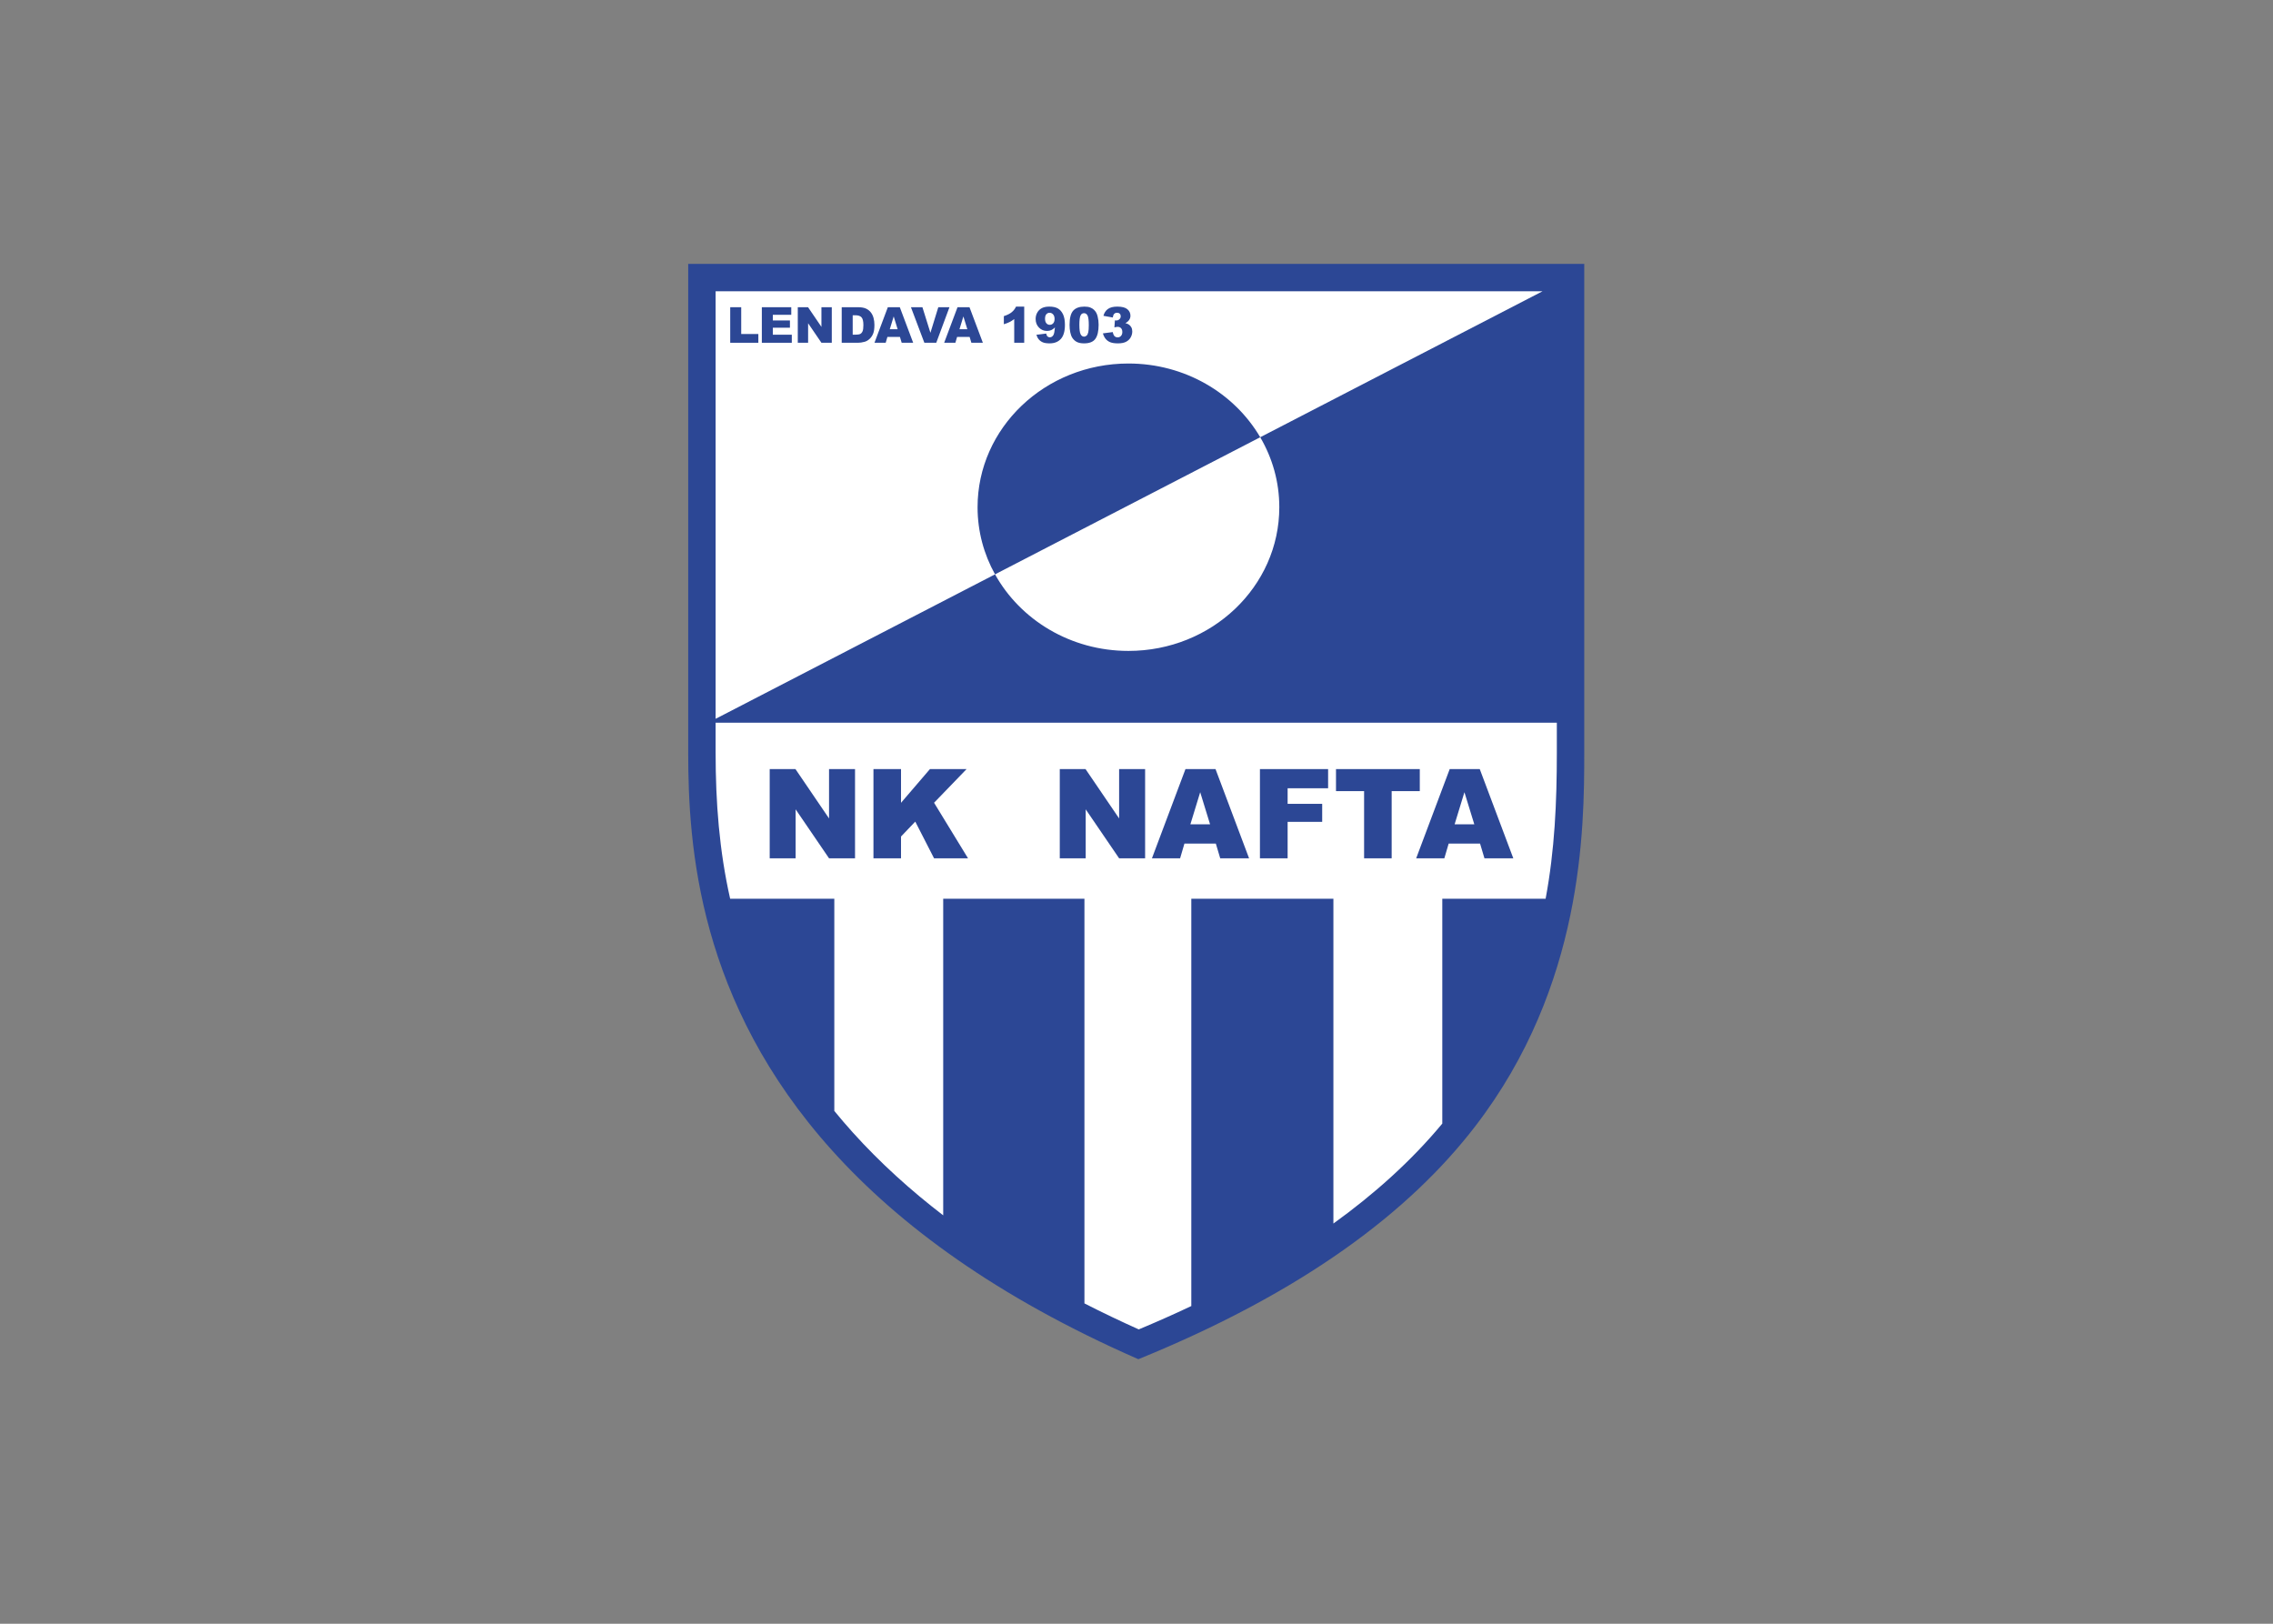 <svg clip-rule="evenodd" fill-rule="evenodd" stroke-linejoin="round" stroke-miterlimit="2" viewBox="0 0 560 400" xmlns="http://www.w3.org/2000/svg"><rect x="0" y="0" width="560" height="400" fill="#808080" stroke="none"/><g transform="matrix(.772 0 0 .772 169.552 65)"><path d="m0 0h285.958v155.915c0 24.382-.262 74.439-34.84 119.35-20.886 27.127-54.607 52.741-107.46 74.26-45.295-19.827-76.349-42.889-97.625-66.492-42.816-47.499-46.033-97.189-46.033-127.118z" fill="#2c4795"/><path d="m143.783 340.012c5.587-2.331 11.195-4.811 16.775-7.45v-129.966h45.347v103.637c12.901-9.293 24.75-19.855 34.751-31.893v-71.744h32.975c2.909-15.62 3.579-30.73 3.579-46.681v-9.491h-268.462v9.491c0 15.953 1.166 31.285 4.64 46.681h33.241v67.702c1.902 2.33 3.869 4.623 5.902 6.878 8.733 9.688 18.453 18.469 28.849 26.44v-101.02h45.074v129.123c5.726 2.925 11.514 5.686 17.329 8.293zm38.767-284.687c3.877 6.608 6.09 14.222 6.09 22.329 0 25.321-21.561 45.856-48.148 45.856-18.46 0-34.495-9.903-42.574-24.433zm-84.632 43.752-89.17 46.099v-136.428h263.898l-90.096 46.577c-8.233-14.034-23.982-23.527-42.058-23.527-26.586 0-48.146 20.534-48.146 45.856 0 7.738 2.017 15.028 5.572 21.423z" fill="#fff"/><g fill="#2c4795"><path d="m26.01 161.219h8.22l10.719 15.75v-15.75h8.293v28.471h-8.293l-10.666-15.631v15.631h-8.273z"/><path d="m59.121 161.219h8.797v10.759l9.227-10.759h11.694l-10.374 10.739 10.838 17.732h-10.838l-6-11.713-4.547 4.759v6.954h-8.797z"/><path d="m118.583 161.219h8.219l10.719 15.75v-15.75h8.293v28.471h-8.293l-10.665-15.631v15.631h-8.273z"/><path d="m168.385 184.99h-10.022l-1.379 4.7h-8.989l10.699-28.471h9.592l10.706 28.471h-9.208zm-1.842-6.158-3.149-10.235-3.129 10.235z"/><path d="m182.459 161.219h21.756v6.118h-12.92v4.972h11.03v5.747h-11.03v11.634h-8.836z"/><path d="m206.734 161.219h26.74v7.033h-8.975v21.438h-8.797v-21.438h-8.968z"/><path d="m252.711 184.99h-10.022l-1.379 4.7h-8.989l10.699-28.471h9.592l10.706 28.471h-9.208zm-1.842-6.158-3.149-10.235-3.129 10.235z"/><path d="m13.409 13.835h3.508v8.55h5.47v2.794h-8.978z"/><path d="m23.499 13.835h9.393v2.422h-5.88v1.804h5.454v2.314h-5.454v2.234h6.051v2.57h-9.564z"/><path d="m34.973 13.835h3.275l4.271 6.276v-6.276h3.305v11.344h-3.305l-4.25-6.228v6.228h-3.296z"/><path d="m48.991 13.835h5.209c1.024 0 1.854.14 2.488.417.631.28 1.154.679 1.566 1.199.412.523.711 1.128.898 1.82.185.692.278 1.424.278 2.198 0 1.212-.138 2.152-.415 2.821-.275.668-.658 1.228-1.149 1.677-.489.452-1.014.753-1.577.903-.769.206-1.466.309-2.089.309h-5.209zm3.505 2.57v6.196h.858c.735 0 1.255-.079 1.564-.243.309-.161.552-.446.729-.85.174-.404.262-1.062.262-1.971 0-1.202-.196-2.023-.587-2.467-.393-.443-1.043-.665-1.952-.665z"/><path d="m67.57 23.307h-3.994l-.549 1.872h-3.582l4.264-11.344h3.822l4.265 11.344h-3.668zm-.734-2.454-1.255-4.079-1.246 4.079z"/><path d="m71.081 13.835h3.666l2.554 8.164 2.515-8.164h3.56l-4.21 11.344h-3.799z"/><path d="m89.811 23.307h-3.994l-.55 1.872h-3.581l4.263-11.344h3.822l4.266 11.344h-3.669zm-.735-2.454-1.254-4.079-1.247 4.079z"/><path d="m107.233 13.642v11.537h-3.188v-7.559c-.515.391-1.014.708-1.497.95-.481.243-1.086.476-1.815.698v-2.586c1.075-.346 1.907-.761 2.501-1.244.592-.486 1.057-1.086 1.392-1.796z"/><path d="m111.119 22.633 3.132-.394c.085.439.222.748.42.928.196.182.436.272.719.272.504 0 .901-.257 1.183-.766.206-.378.362-1.176.465-2.393-.378.388-.763.67-1.159.853-.399.179-.859.269-1.379.269-1.017 0-1.873-.359-2.573-1.083-.7-.721-1.049-1.635-1.049-2.739 0-.753.177-1.439.534-2.058.356-.62.845-1.088 1.471-1.405.623-.317 1.408-.475 2.351-.475 1.136 0 2.047.195 2.734.583.684.389 1.233 1.009 1.643 1.857.409.848.615 1.971.615 3.363 0 2.047-.43 3.547-1.291 4.501-.862.951-2.056 1.426-3.585 1.426-.901 0-1.614-.103-2.134-.312-.52-.211-.956-.515-1.3-.919-.346-.401-.612-.903-.797-1.508zm5.803-5.061c0-.613-.153-1.093-.465-1.442-.309-.349-.684-.523-1.128-.523-.42 0-.766.158-1.041.473-.277.314-.414.787-.414 1.416 0 .633.142 1.12.428 1.455.287.335.644.502 1.072.502.444 0 .814-.161 1.107-.489.293-.325.441-.787.441-1.392z"/><path d="m121.708 19.461c0-2.156.388-3.667 1.165-4.528.776-.861 1.96-1.291 3.547-1.291.763 0 1.392.092 1.881.282.491.188.89.434 1.199.735s.555.618.732.951c.179.332.322.721.43 1.164.212.848.317 1.73.317 2.647 0 2.06-.348 3.566-1.046 4.519-.694.957-1.894 1.432-3.597 1.432-.954 0-1.725-.15-2.314-.457-.589-.304-1.07-.75-1.448-1.336-.272-.42-.486-.991-.636-1.715-.154-.726-.23-1.526-.23-2.403zm3.127.008c0 1.444.127 2.43.383 2.958.254.531.626.795 1.11.795.319 0 .597-.114.832-.338s.407-.579.517-1.062c.111-.486.167-1.241.167-2.269 0-1.505-.127-2.52-.383-3.037-.254-.518-.637-.777-1.149-.777-.521 0-.898.264-1.128.792-.232.529-.349 1.509-.349 2.938z"/><path d="m135.493 17.115-2.979-.533c.248-.949.723-1.678 1.429-2.182.705-.505 1.701-.758 2.99-.758 1.481 0 2.551.274 3.212.826.66.553.99 1.247.99 2.082 0 .491-.135.935-.401 1.331-.27.399-.674.748-1.215 1.046.438.108.774.235 1.006.378.375.232.668.539.877.919.208.378.314.829.314 1.358 0 .66-.174 1.291-.518 1.899-.346.605-.845 1.072-1.495 1.4-.649.327-1.502.491-2.562.491-1.03 0-1.843-.121-2.44-.362-.597-.243-1.086-.599-1.472-1.064-.383-.468-.679-1.054-.885-1.762l3.149-.417c.124.634.317 1.075.578 1.32.259.243.592.367.994.367.422 0 .776-.155 1.056-.465.28-.309.423-.723.423-1.238 0-.526-.137-.933-.407-1.223-.272-.288-.639-.433-1.104-.433-.246 0-.586.063-1.019.185l.161-2.251c.176.026.311.04.409.04.415 0 .758-.132 1.035-.396.275-.262.412-.576.412-.936 0-.346-.103-.623-.309-.829s-.488-.309-.85-.309c-.373 0-.674.114-.906.336-.233.224-.388.618-.473 1.18z"/></g></g></svg>